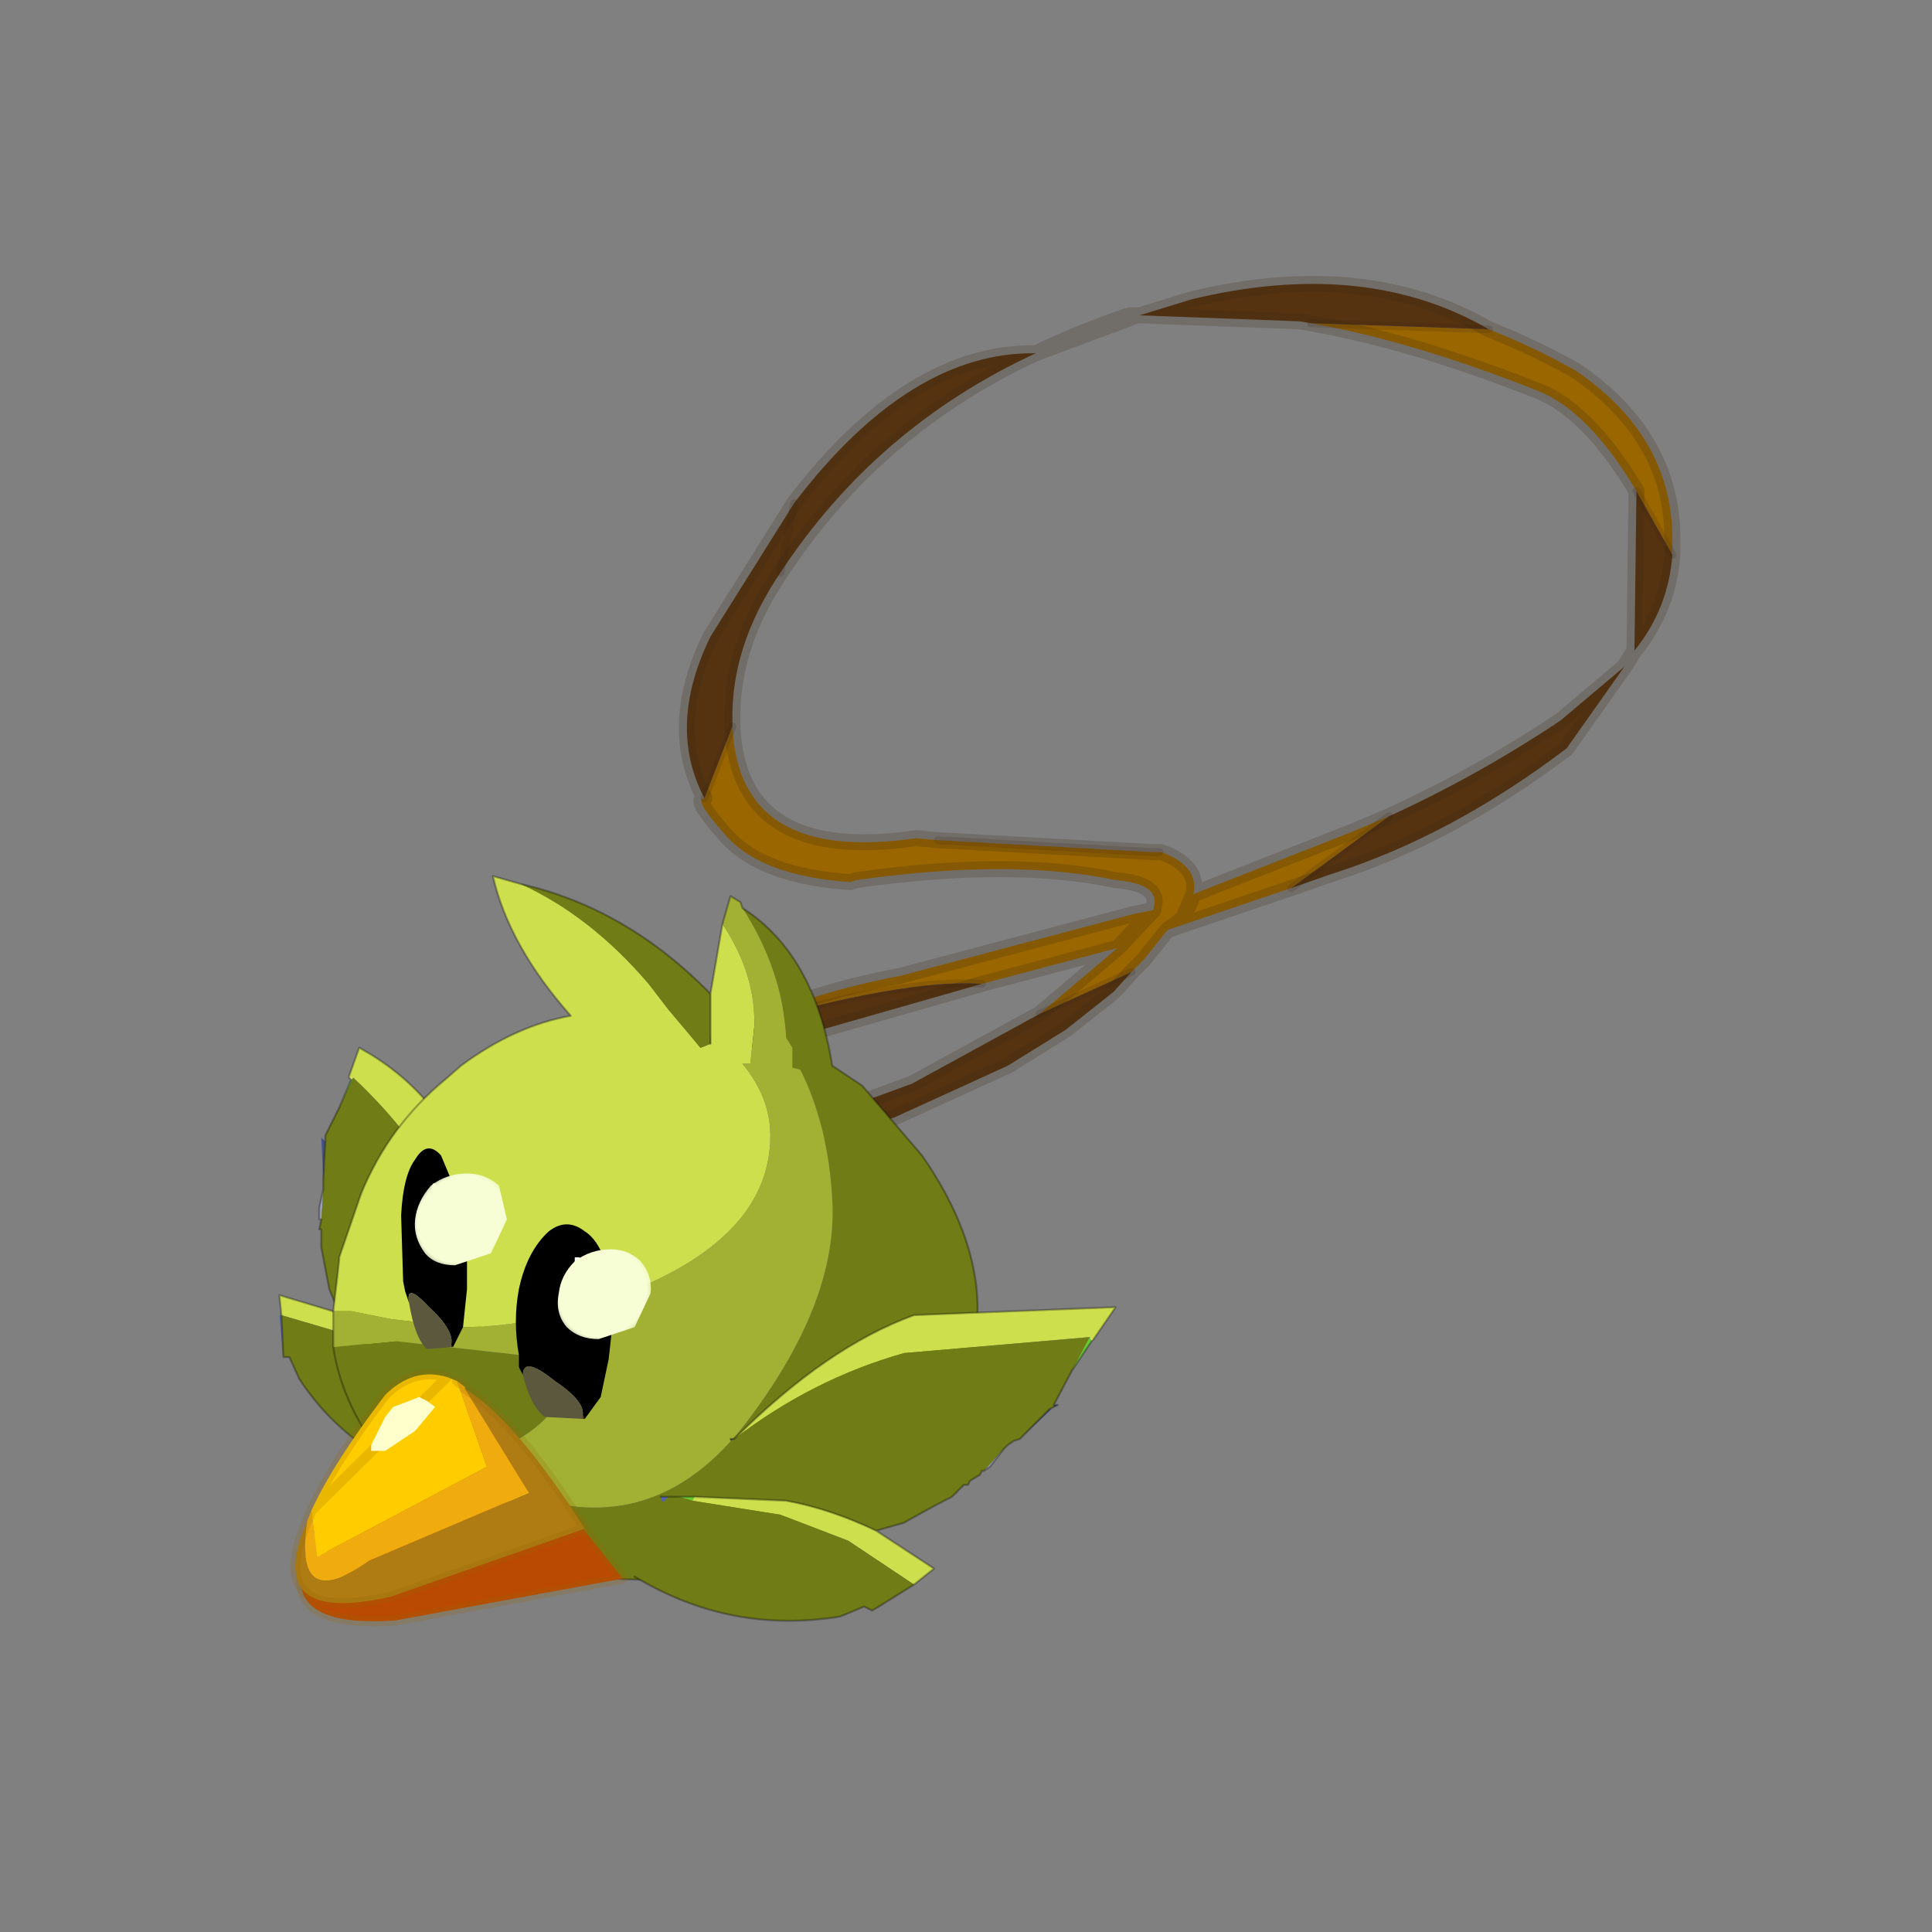 <?xml version="1.0" encoding="UTF-8" standalone="no"?>
<svg xmlns:xlink="http://www.w3.org/1999/xlink" height="440.0px" width="440.0px" xmlns="http://www.w3.org/2000/svg">
  <rect width="100%" height="100%" fill="#808080" stroke="none"/>
  <g transform="matrix(10.0, 0.0, 0.0, 10.0, 0.0, 0.0)">
    <use height="44.0" transform="matrix(0.909, 0.0, 0.0, 0.909, 2.0, 2.0)" width="44.0" xlink:href="#sprite0"/>
  </g>
  <defs>
    <g id="sprite0" transform="matrix(1.0, 0.0, 0.0, 1.0, 0.0, 0.0)">
      <use height="44.0" transform="matrix(1.0, 0.0, 0.0, 1.0, 0.0, 0.0)" width="44.0" xlink:href="#shape0"/>
    </g>
    <g id="shape0" transform="matrix(1.0, 0.0, 0.0, 1.0, 0.0, 0.0)">
      <path d="M44.0 44.0 L0.0 44.0 0.0 0.0 44.0 0.0 44.0 44.0" fill="#43adca" fill-opacity="0.0" fill-rule="evenodd" stroke="none"/>
      <path d="M18.6 26.3 L18.15 26.45 15.35 27.05 Q13.85 27.3 12.8 26.6 L12.45 25.85 Q13.15 25.05 14.2 24.55 L13.7 25.65 Q13.1 26.1 13.55 26.25 14.35 27.15 18.6 25.7 L18.6 26.3" fill="#a09176" fill-rule="evenodd" stroke="none"/>
      <path d="M35.1 6.05 Q36.25 6.5 37.3 7.1 39.7 8.75 39.7 11.3 L39.7 11.7 38.8 10.1 Q37.6 8.1 36.35 7.6 33.2 6.35 30.65 5.9 L35.1 6.05 M30.15 20.05 L27.05 21.1 26.45 21.85 26.15 22.15 23.85 23.2 25.8 21.55 26.7 20.6 25.8 21.55 22.4 22.45 Q20.5 22.3 16.15 23.55 18.2 22.65 20.35 22.25 L26.2 20.7 26.7 20.6 26.7 20.55 Q26.9 19.95 25.75 19.85 23.15 19.3 19.25 19.85 L19.1 19.9 Q16.9 19.75 16.0 18.75 15.15 17.8 15.45 17.8 L16.15 16.0 Q16.3 19.45 20.75 18.8 L21.3 18.85 26.7 19.15 26.8 19.15 26.85 19.15 26.9 19.15 Q27.85 19.5 27.7 20.2 L31.65 18.65 32.6 18.25 30.15 20.05 M27.7 20.2 L27.45 20.8 27.05 21.1 27.45 20.8 27.7 20.2" fill="#996600" fill-rule="evenodd" stroke="none"/>
      <path d="M39.7 11.7 Q39.6 13.05 38.75 14.1 L38.8 10.1 39.7 11.7 M38.5 14.5 L37.05 16.55 Q34.15 18.75 31.15 19.7 L30.15 20.05 32.6 18.25 Q34.8 17.25 36.9 15.85 L38.5 14.5 M26.15 22.15 L25.7 22.65 24.5 23.6 23.05 24.5 20.2 25.8 18.6 26.3 18.6 25.7 20.65 24.95 23.85 23.2 26.15 22.15 M14.2 24.55 L14.35 24.35 16.15 23.55 Q20.5 22.3 22.4 22.45 L16.8 24.05 Q14.5 25.0 13.7 25.65 L14.2 24.55 M15.45 17.8 Q14.5 16.0 15.6 13.75 L17.7 10.4 Q20.6 6.6 23.75 6.65 19.75 8.5 17.35 12.15 16.1 14.0 16.15 15.9 L16.15 16.0 15.45 17.8 M26.35 5.7 L27.65 5.3 Q32.0 4.25 35.1 6.05 L30.65 5.9 30.35 5.85 26.35 5.7 M21.3 18.85 L26.7 19.15 21.3 18.85 M17.7 10.4 L17.35 12.15 17.7 10.4" fill="#553311" fill-rule="evenodd" stroke="none"/>
      <path d="M35.1 6.05 Q36.25 6.5 37.3 7.1 39.7 8.75 39.7 11.3 L39.7 11.7 Q39.6 13.05 38.75 14.1 L38.5 14.5 37.05 16.55 Q34.15 18.75 31.15 19.7 L30.15 20.05 27.05 21.1 26.45 21.85 26.15 22.15 25.7 22.65 24.5 23.6 23.05 24.5 20.2 25.8 18.6 26.3 18.15 26.45 15.35 27.05 Q13.85 27.3 12.8 26.6 L12.45 25.85 Q13.15 25.05 14.2 24.55 L14.35 24.35 16.15 23.55 Q18.2 22.65 20.35 22.25 L26.2 20.7 26.7 20.6 26.7 20.55 Q26.9 19.95 25.75 19.85 23.15 19.3 19.25 19.85 L19.1 19.9 Q16.9 19.75 16.0 18.75 15.15 17.8 15.45 17.8 14.5 16.0 15.6 13.75 L17.7 10.4 Q20.6 6.6 23.75 6.65 24.9 6.1 26.1 5.7 L26.15 5.7 26.35 5.7 27.65 5.3 Q32.0 4.25 35.1 6.05 M30.65 5.9 Q33.2 6.35 36.35 7.6 37.6 8.1 38.8 10.1 L38.75 14.1 M38.5 14.5 L36.9 15.85 Q34.8 17.25 32.6 18.25 M30.65 5.9 L30.35 5.85 26.35 5.7 26.3 5.7 23.75 6.65 Q19.75 8.5 17.35 12.15 16.1 14.0 16.15 15.9 L16.15 16.0 Q16.3 19.45 20.75 18.8 L21.3 18.85 26.7 19.15 M26.85 19.15 L26.9 19.15 Q27.85 19.5 27.7 20.2 L31.65 18.65 32.6 18.25 M26.15 5.7 L26.3 5.7 M26.85 19.15 L26.8 19.15 26.7 19.15 M26.7 20.6 L25.8 21.55 23.85 23.2 20.65 24.95 18.6 25.7 Q14.35 27.15 13.55 26.25 13.1 26.1 13.7 25.65 14.5 25.0 16.8 24.05 L22.4 22.45 M27.05 21.1 L27.45 20.8 27.7 20.2 M25.8 21.55 L22.4 22.45" fill="none" stroke="#382510" stroke-linecap="round" stroke-linejoin="round" stroke-opacity="0.2" stroke-width="0.4"/>
      <path d="M35.1 6.05 L30.65 5.9 M38.8 10.1 L39.7 11.7 M32.6 18.25 L30.15 20.05 M26.7 19.15 L26.85 19.15 M26.7 19.15 L21.3 18.85 M23.85 23.2 L26.15 22.15 M16.15 16.0 L15.45 17.8 M17.35 12.15 L17.7 10.4 M22.4 22.45 Q20.5 22.3 16.15 23.55 M13.7 25.65 L14.2 24.55 M18.6 25.7 L18.6 26.3" fill="none" stroke="#382510" stroke-linecap="round" stroke-linejoin="round" stroke-opacity="0.153" stroke-width="0.2"/>
      <path d="M9.45 33.05 L9.6 33.2 9.4 33.1 9.45 33.05 M6.3 25.55 L6.6 24.85 6.65 24.8 6.3 25.55" fill="#66cc33" fill-rule="evenodd" stroke="none"/>
      <path d="M6.55 24.8 L6.65 24.8 6.6 24.85 6.55 24.8" fill="#f0ff66" fill-rule="evenodd" stroke="none"/>
      <path d="M6.55 24.8 L6.55 24.75 6.65 24.8 6.55 24.8" fill="#ffff66" fill-rule="evenodd" stroke="none"/>
      <path d="M5.9 27.35 L5.85 26.3 5.95 26.4 5.9 27.35" fill="#445288" fill-rule="evenodd" stroke="none"/>
      <path d="M5.85 28.35 L5.8 28.35 5.8 28.05 5.9 27.6 5.85 28.35" fill="#9fa7c7" fill-rule="evenodd" stroke="none"/>
      <path d="M9.85 33.4 L10.0 33.6 9.8 33.6 9.85 33.4 M4.9 31.8 L4.8 30.75 4.85 30.75 4.9 31.8" fill="#5366ac" fill-rule="evenodd" stroke="none"/>
      <path d="M9.9 31.65 L9.9 31.75 9.9 31.65" fill="#ca8d02" fill-rule="evenodd" stroke="none"/>
      <path d="M9.9 31.65 L10.0 31.75 9.9 31.75 9.9 31.65" fill="#384472" fill-rule="evenodd" stroke="none"/>
      <path d="M6.65 24.8 L6.55 24.75 6.8 24.05 Q8.8 25.15 9.55 27.25 10.25 29.0 9.9 31.65 9.85 29.65 9.0 27.85 8.15 26.2 6.65 24.8 M8.1 31.65 L9.45 33.05 9.4 33.1 7.9 31.95 6.55 31.25 4.85 30.75 4.8 30.25 6.3 30.7 Q7.3 31.05 8.1 31.65" fill="#cddf4d" fill-rule="evenodd" stroke="none"/>
      <path d="M9.9 31.75 L8.4 31.1 8.1 31.65 Q7.3 31.05 6.3 30.7 L6.05 30.1 5.85 29.05 5.85 28.65 5.85 28.6 5.8 28.6 5.85 28.35 5.9 27.6 5.9 27.35 5.95 26.4 5.95 26.25 6.3 25.55 6.65 24.8 Q8.15 26.2 9.0 27.85 9.85 29.65 9.9 31.65 L9.9 31.75 M9.6 33.2 L9.75 33.4 9.85 33.4 9.8 33.6 8.6 33.7 8.9 35.0 Q6.55 34.25 5.3 32.35 L5.05 31.8 4.9 31.8 4.85 30.75 6.55 31.25 7.9 31.95 9.4 33.1 9.6 33.2" fill="#707c16" fill-rule="evenodd" stroke="none"/>
      <path d="M6.55 24.75 L6.55 24.8 M6.55 24.75 L6.8 24.05 Q8.8 25.15 9.55 27.25 10.25 29.0 9.9 31.65 L10.0 31.75 M8.1 31.65 L9.45 33.05 9.6 33.2 9.75 33.4 9.85 33.4 10.0 33.6 M8.9 35.0 Q6.55 34.25 5.3 32.35 L5.05 31.8 4.9 31.8 M4.85 30.75 L4.8 30.25 6.3 30.7 6.05 30.1 5.85 29.05 5.85 28.65 5.85 28.6 5.8 28.6 5.85 28.35 5.8 28.35 5.8 28.05 5.9 27.6 5.9 27.35 M5.95 26.4 L5.95 26.25 6.3 25.55 6.6 24.85 6.55 24.8 M6.3 30.7 Q7.3 31.05 8.1 31.65 M5.95 26.4 L5.9 27.35 M4.85 30.75 L4.9 31.8" fill="none" stroke="#000000" stroke-linecap="round" stroke-linejoin="round" stroke-opacity="0.302" stroke-width="0.05"/>
      <path d="M9.3 34.65 L9.15 34.6 9.35 34.55 9.3 34.65" fill="#ffcc00" fill-rule="evenodd" stroke="none"/>
      <path d="M6.15 30.65 L6.25 29.8 6.3 29.35 6.3 29.3 6.85 27.7 Q7.55 26.0 8.95 24.85 L9.35 24.5 Q10.7 23.5 12.1 23.25 10.55 21.5 10.15 19.75 L10.85 19.95 Q12.6 20.75 14.05 22.45 L14.55 23.1 15.35 24.05 15.6 23.95 15.6 23.25 15.6 22.75 15.6 22.7 15.9 20.95 Q16.7 22.15 16.7 23.4 L16.7 23.5 16.6 24.45 16.4 24.45 Q17.1 25.3 17.1 26.25 17.1 28.75 13.6 30.15 11.4 31.05 9.35 31.05 L7.6 30.85 6.6 30.65 6.15 30.65" fill="#cddf4d" fill-rule="evenodd" stroke="none"/>
      <path d="M16.4 20.55 Q18.2 21.7 18.65 24.5 L19.4 25.0 20.9 26.75 Q24.3 31.65 19.4 35.6 L18.35 36.25 Q15.95 37.55 13.2 37.35 10.4 37.05 8.3 35.25 L8.0 35.0 Q7.25 34.3 6.85 33.5 6.3 32.55 6.15 31.55 L7.7 31.4 10.85 31.75 11.8 32.5 11.8 32.55 Q11.9 33.55 9.35 34.55 L9.15 34.6 9.3 34.65 11.1 35.3 Q14.35 36.35 16.6 33.3 18.8 30.35 18.65 27.85 18.55 26.0 17.85 24.6 L17.65 24.55 17.65 24.5 17.65 24.05 17.5 23.8 Q17.4 22.1 16.4 20.55 M10.85 19.95 Q13.5 20.55 15.6 22.7 L15.6 22.75 15.6 23.25 15.6 23.95 15.35 24.05 14.55 23.1 14.05 22.45 Q12.6 20.75 10.85 19.95" fill="#707c16" fill-rule="evenodd" stroke="none"/>
      <path d="M15.9 20.95 L16.1 20.25 16.35 20.4 16.4 20.55 Q17.4 22.1 17.5 23.8 L17.65 24.05 17.65 24.5 17.65 24.55 17.85 24.6 Q18.55 26.0 18.65 27.85 18.8 30.35 16.6 33.3 14.35 36.35 11.1 35.3 L9.3 34.65 9.35 34.55 Q11.9 33.55 11.8 32.55 L11.8 32.5 10.85 31.75 7.7 31.4 6.15 31.55 6.15 31.0 6.15 30.65 6.6 30.65 7.6 30.85 9.35 31.05 Q11.4 31.05 13.6 30.15 17.1 28.75 17.1 26.25 17.1 25.3 16.4 24.45 L16.6 24.45 16.7 23.5 16.7 23.4 Q16.7 22.15 15.9 20.95" fill="#a2b133" fill-rule="evenodd" stroke="none"/>
      <path d="M15.9 20.95 L16.1 20.25 16.35 20.4 16.4 20.55 Q18.2 21.7 18.65 24.5 L19.4 25.0 20.9 26.75 Q24.3 31.65 19.4 35.6 L18.35 36.25 Q15.95 37.55 13.2 37.35 10.4 37.05 8.3 35.25 L8.0 35.0 Q7.25 34.3 6.85 33.5 6.3 32.55 6.15 31.55 L6.15 31.0 6.15 30.65 6.25 29.8 6.3 29.35 6.3 29.3 6.85 27.7 Q7.55 26.0 8.95 24.85 L9.35 24.5 Q10.7 23.5 12.1 23.25 10.55 21.5 10.15 19.75 L10.85 19.95 Q13.5 20.55 15.6 22.7 L15.9 20.95 M15.6 23.95 L15.6 23.25 15.6 22.75 15.6 22.7" fill="none" stroke="#000000" stroke-linecap="round" stroke-linejoin="round" stroke-opacity="0.302" stroke-width="0.05"/>
      <path d="M25.2 31.35 L25.15 31.4 25.1 31.3 25.2 31.35" fill="#f0ff66" fill-rule="evenodd" stroke="none"/>
      <path d="M24.65 32.15 L25.1 31.3 25.15 31.4 24.65 32.15 M14.8 35.3 L15.2 35.3 15.15 35.4 14.8 35.3" fill="#66cc33" fill-rule="evenodd" stroke="none"/>
      <path d="M16.2 33.85 L16.1 33.9 16.1 33.85 16.2 33.85 M24.2 33.05 L24.2 33.0 24.3 33.0 24.2 33.05" fill="#384472" fill-rule="evenodd" stroke="none"/>
      <path d="M23.35 33.85 L24.1 33.1 24.15 33.1 23.35 33.85" fill="#445288" fill-rule="evenodd" stroke="none"/>
      <path d="M14.4 35.45 L14.35 35.3 14.55 35.3 14.4 35.45 M19.9 38.0 L20.7 37.5 19.9 38.0" fill="#5366ac" fill-rule="evenodd" stroke="none"/>
      <path d="M22.45 34.65 L22.95 34.1 22.6 34.55 22.45 34.65" fill="#9fa7c7" fill-rule="evenodd" stroke="none"/>
      <path d="M17.5 35.4 Q18.6 35.6 19.75 36.15 L21.2 37.1 20.7 37.5 19.05 36.4 17.35 35.75 15.15 35.4 15.2 35.3 17.5 35.4 M25.1 31.3 L20.45 31.7 Q18.15 32.35 16.2 33.85 18.5 31.55 20.7 30.75 L25.75 30.55 25.2 31.35 25.1 31.3" fill="#cddf4d" fill-rule="evenodd" stroke="none"/>
      <path d="M16.1 33.9 L16.2 33.85 Q18.15 32.35 20.45 31.7 L25.1 31.3 24.65 32.15 24.2 33.0 24.2 33.05 24.1 33.1 23.35 33.85 23.2 33.9 23.05 34.0 22.95 34.1 22.45 34.65 22.4 34.65 22.35 34.75 22.1 34.9 22.05 35.0 21.95 35.0 21.65 35.3 Q21.15 35.55 20.45 35.95 L19.75 36.15 Q18.6 35.6 17.5 35.4 L17.85 34.65 16.1 33.9 M14.4 35.45 L14.55 35.3 14.8 35.3 15.15 35.4 17.35 35.75 19.05 36.4 20.7 37.5 19.9 38.0 19.65 38.15 19.45 38.05 18.85 38.3 Q16.1 38.75 13.7 37.3 14.45 36.9 15.15 36.55 L14.4 35.45" fill="#707c16" fill-rule="evenodd" stroke="none"/>
      <path d="M17.5 35.4 Q18.6 35.6 19.75 36.15 L20.45 35.95 Q21.15 35.55 21.65 35.3 L21.95 35.0 22.05 35.0 22.1 34.9 22.35 34.75 22.4 34.65 22.45 34.65 22.6 34.55 22.95 34.1 23.05 34.0 23.2 33.9 23.35 33.85 24.1 33.1 24.2 33.05 24.3 33.0 24.2 33.0 24.65 32.15 M16.2 33.85 Q18.5 31.55 20.7 30.75 L25.75 30.55 25.2 31.35 25.15 31.4 24.65 32.15 M16.1 33.85 L16.2 33.85 M14.55 35.3 L14.35 35.3 M14.55 35.3 L14.8 35.3 15.2 35.3 17.5 35.4 M20.7 37.5 L21.2 37.1 19.75 36.15 M13.7 37.3 Q16.1 38.75 18.85 38.3 L19.45 38.05 19.65 38.15 19.9 38.0 20.7 37.5" fill="none" stroke="#000000" stroke-linecap="round" stroke-linejoin="round" stroke-opacity="0.302" stroke-width="0.05"/>
      <path d="M5.35 37.55 Q5.95 37.95 7.35 37.55 L12.25 35.9 11.45 34.9 8.05 36.8 Q3.5 38.7 8.8 33.0 8.35 33.05 8.0 33.35 5.15 36.35 5.35 37.55" fill="#ffcc33" fill-rule="evenodd" stroke="none"/>
      <path d="M12.25 35.9 L7.35 37.55 Q5.95 37.95 5.35 37.55 5.5 38.55 7.7 38.4 L13.4 37.35 12.25 35.9" fill="#ba4a01" fill-rule="evenodd" stroke="none"/>
      <path d="M8.8 33.0 Q3.5 38.7 8.05 36.8 L11.45 34.9 10.0 33.45 Q9.4 32.9 8.8 33.0" fill="#a94401" fill-rule="evenodd" stroke="none"/>
      <path d="M5.35 37.55 Q5.95 37.95 7.35 37.55 L12.25 35.9 13.4 37.35 7.7 38.4 Q5.5 38.55 5.35 37.55 5.15 36.35 8.0 33.35 8.35 33.05 8.8 33.0 M11.45 34.9 L12.25 35.9 M11.45 34.9 L10.0 33.45 Q9.4 32.9 8.8 33.0" fill="none" stroke="#996600" stroke-linecap="round" stroke-linejoin="round" stroke-opacity="0.2" stroke-width="0.25"/>
      <path d="M5.5 35.9 Q4.35 38.55 7.6 37.8 L12.45 36.1 Q10.7 33.35 9.45 32.6 L11.05 35.2 7.05 36.9 Q5.15 38.25 5.5 35.9" fill="#ae7c13" fill-rule="evenodd" stroke="none"/>
      <path d="M5.6 35.65 L5.5 35.9 Q5.15 38.25 7.05 36.9 L11.05 35.2 9.45 32.6 9.45 32.55 9.25 32.4 10.0 34.55 5.75 36.8 5.6 35.65" fill="#f0ac0f" fill-rule="evenodd" stroke="none"/>
      <path d="M9.25 32.4 L9.0 32.3 Q8.15 32.05 7.45 32.75 6.15 34.45 5.6 35.65 L5.75 36.8 10.0 34.55 9.25 32.4" fill="#ffcc00" fill-rule="evenodd" stroke="none"/>
      <path d="M5.6 35.65 L5.5 35.9 Q4.35 38.55 7.6 37.8 L12.45 36.1 Q10.7 33.35 9.45 32.6 L9.45 32.55 9.25 32.4 M9.0 32.3 Q8.15 32.05 7.45 32.75 6.15 34.45 5.6 35.65 Z" fill="none" stroke="#996600" stroke-linecap="round" stroke-linejoin="round" stroke-opacity="0.2" stroke-width="0.25"/>
      <path d="M7.1 34.0 L7.45 33.3 7.65 33.05 8.05 32.9 8.3 32.8 8.5 32.9 8.7 33.05 8.2 33.65 7.45 34.15 7.1 34.15 7.1 34.0" fill="#ffffcc" fill-rule="evenodd" stroke="none"/>
      <path d="M9.35 27.95 L8.85 26.75 Q8.5 26.35 8.2 26.85 7.9 27.25 7.85 28.25 L7.9 29.9 7.95 30.15 8.05 30.45 Q7.95 29.9 8.55 30.55 9.2 31.15 9.1 31.5 L9.15 31.55 9.4 31.05 9.5 30.1 9.5 29.2 9.45 29.15 9.3 29.1 9.1 28.65 9.0 28.2 Q9.0 27.95 9.15 27.95 9.2 27.8 9.35 27.95" fill="#000000" fill-rule="evenodd" stroke="none"/>
      <path d="M9.35 27.95 Q9.2 27.8 9.15 27.95 9.0 27.95 9.0 28.2 L9.1 28.65 9.3 29.1 9.45 29.15 9.5 29.2 9.55 28.85 9.5 28.4 9.4 28.0 9.35 27.95" fill="#ffffff" fill-rule="evenodd" stroke="none"/>
      <path d="M9.15 31.55 L9.1 31.5 9.1 31.55 9.15 31.55" fill="url(#gradient0)" fill-rule="evenodd" stroke="none"/>
      <path d="M9.1 31.5 Q9.2 31.15 8.55 30.55 7.95 29.9 8.05 30.45 8.2 31.35 8.5 31.6 L9.1 31.55 9.1 31.5" fill="#5b583e" fill-rule="evenodd" stroke="none"/>
      <path d="M8.65 27.8 L8.6 27.6 8.65 27.45 8.7 27.45 8.75 27.5 8.8 27.7 8.75 27.85 8.75 27.9 8.65 27.8" fill="#ffffff" fill-rule="evenodd" stroke="none"/>
      <path d="M12.95 29.8 L13.05 29.85 13.05 29.7 12.95 29.8 M12.45 33.35 L12.4 33.25 12.4 33.35 12.45 33.35" fill="#4d2601" fill-rule="evenodd" stroke="none"/>
      <path d="M13.15 30.95 L13.05 30.95 12.85 30.9 12.55 30.45 12.55 30.05 12.75 29.65 12.95 29.8 13.05 29.7 Q12.85 28.9 12.45 28.65 12.0 28.3 11.55 28.65 11.0 29.15 10.8 30.1 10.65 30.9 10.8 31.75 L10.8 32.05 10.9 32.25 Q10.9 31.75 11.7 32.4 12.45 32.9 12.4 33.25 L12.45 33.35 12.85 32.8 13.05 31.85 13.15 30.95" fill="#000000" fill-rule="evenodd" stroke="none"/>
      <path d="M12.95 29.8 L12.75 29.65 12.55 30.05 12.55 30.45 12.85 30.9 13.05 30.95 13.15 30.95 13.3 30.6 13.25 30.15 13.05 29.85 12.95 29.8" fill="#ffffff" fill-rule="evenodd" stroke="none"/>
      <path d="M12.4 33.25 Q12.45 32.9 11.7 32.4 10.9 31.75 10.9 32.25 11.1 33.05 11.45 33.3 L12.4 33.35 12.4 33.25" fill="#5b583e" fill-rule="evenodd" stroke="none"/>
      <path d="M12.2 29.6 L12.2 29.45 12.2 29.3 12.3 29.3 12.4 29.35 12.45 29.55 12.4 29.65 12.3 29.75 12.2 29.6" fill="#ffffff" fill-rule="evenodd" stroke="none"/>
      <path d="M12.8 31.35 L13.7 31.05 14.1 30.2 Q14.15 29.75 13.85 29.4 13.55 29.1 13.1 29.1 12.6 29.1 12.2 29.4 11.85 29.75 11.8 30.2 11.7 30.7 12.0 31.05 12.3 31.35 12.8 31.35" fill="url(#gradient1)" fill-rule="evenodd" stroke="none"/>
      <path d="M9.2 29.5 L10.1 29.2 10.5 28.35 10.3 27.5 Q9.95 27.2 9.5 27.2 9.0 27.2 8.6 27.5 8.25 27.9 8.2 28.35 8.15 28.8 8.45 29.2 8.7 29.5 9.2 29.5" fill="url(#gradient2)" fill-rule="evenodd" stroke="none"/>
    </g>
    <radialGradient cx="0" cy="0" gradientTransform="matrix(0.002, 0.002, -2.0E-4, 0.003, 8.65, 29.2)" gradientUnits="userSpaceOnUse" id="gradient0" r="819.2" spreadMethod="pad">
      <stop offset="0.212" stop-color="#453929"/>
      <stop offset="0.525" stop-color="#252016"/>
    </radialGradient>
    <radialGradient cx="0" cy="0" gradientTransform="matrix(-0.002, 0.0, -2.0E-4, 0.002, 12.9, 30.2)" gradientUnits="userSpaceOnUse" id="gradient1" r="819.2" spreadMethod="pad">
      <stop offset="0.667" stop-color="#f7fed6"/>
      <stop offset="1.0" stop-color="#f7ffd6" stop-opacity="0.0"/>
    </radialGradient>
    <radialGradient cx="0" cy="0" gradientTransform="matrix(-0.002, 0.0, -2.0E-4, 0.002, 9.35, 28.35)" gradientUnits="userSpaceOnUse" id="gradient2" r="819.2" spreadMethod="pad">
      <stop offset="0.667" stop-color="#f7fed6"/>
      <stop offset="1.0" stop-color="#f7ffd6" stop-opacity="0.0"/>
    </radialGradient>
  </defs>
</svg>
